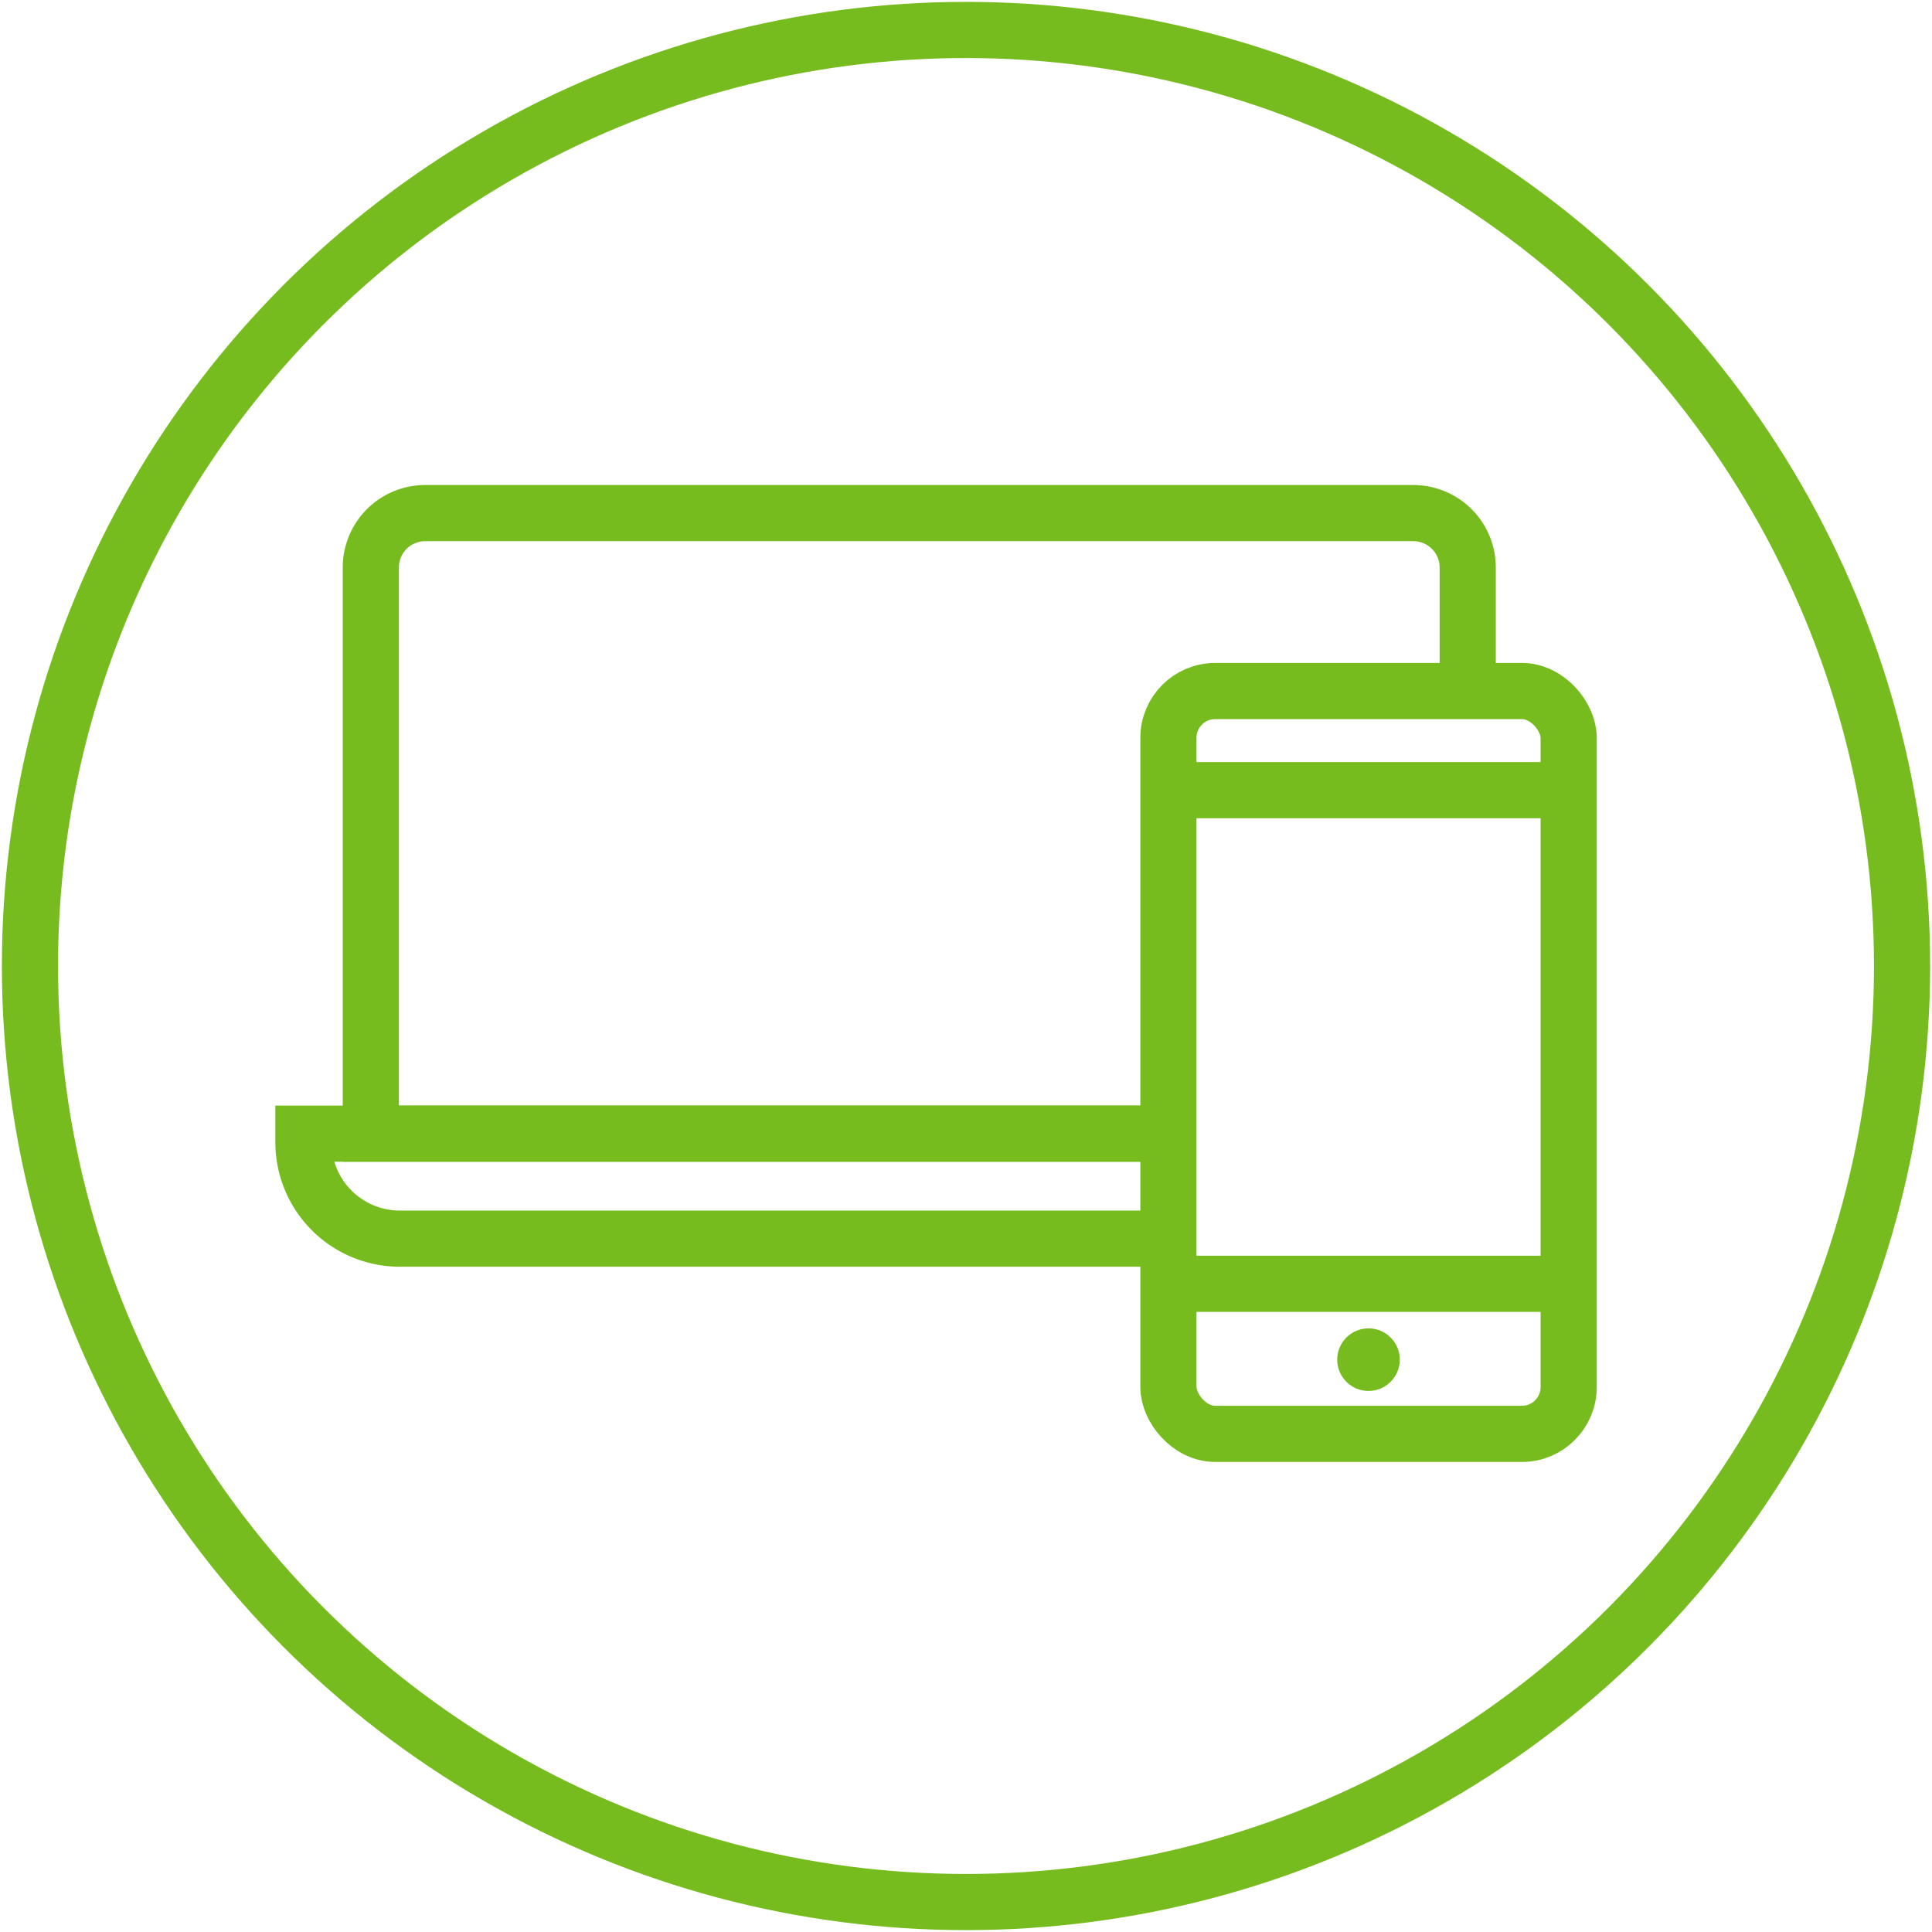 <svg id="Ebene_1" data-name="Ebene 1" xmlns="http://www.w3.org/2000/svg" width="258" height="258" viewBox="0 0 258 258">
  <defs>
    <style>
      .cls-1 {
        fill: none;
        stroke: #77bc1f;
        stroke-miterlimit: 10;
        stroke-width: 7.5px;
      }

      .cls-2 {
        fill: #77bc1f;
      }
    </style>
  </defs>
  <title>095-Devices</title>
  <g>
    <circle class="cls-1" cx="129" cy="129" r="125"/>
    <g>
      <g>
        <rect class="cls-1" x="156.03" y="92.28" width="53.45" height="99.2" rx="6.25" ry="6.25"/>
        <line class="cls-1" x1="156.03" y1="105.52" x2="209.48" y2="105.52"/>
        <line class="cls-1" x1="156.03" y1="171.44" x2="209.48" y2="171.44"/>
        <circle class="cls-2" cx="182.75" cy="181.57" r="4.18"/>
      </g>
      <g>
        <path class="cls-1" d="M154.12,151.39H49.52V75.79a7.26,7.26,0,0,1,7.27-7.27H188.72A7.27,7.27,0,0,1,196,75.79V92.28"/>
        <path class="cls-1" d="M156,165.41H53.4a12.88,12.88,0,0,1-12.88-12.88v-1.14H156"/>
      </g>
    </g>
  </g>
</svg>
